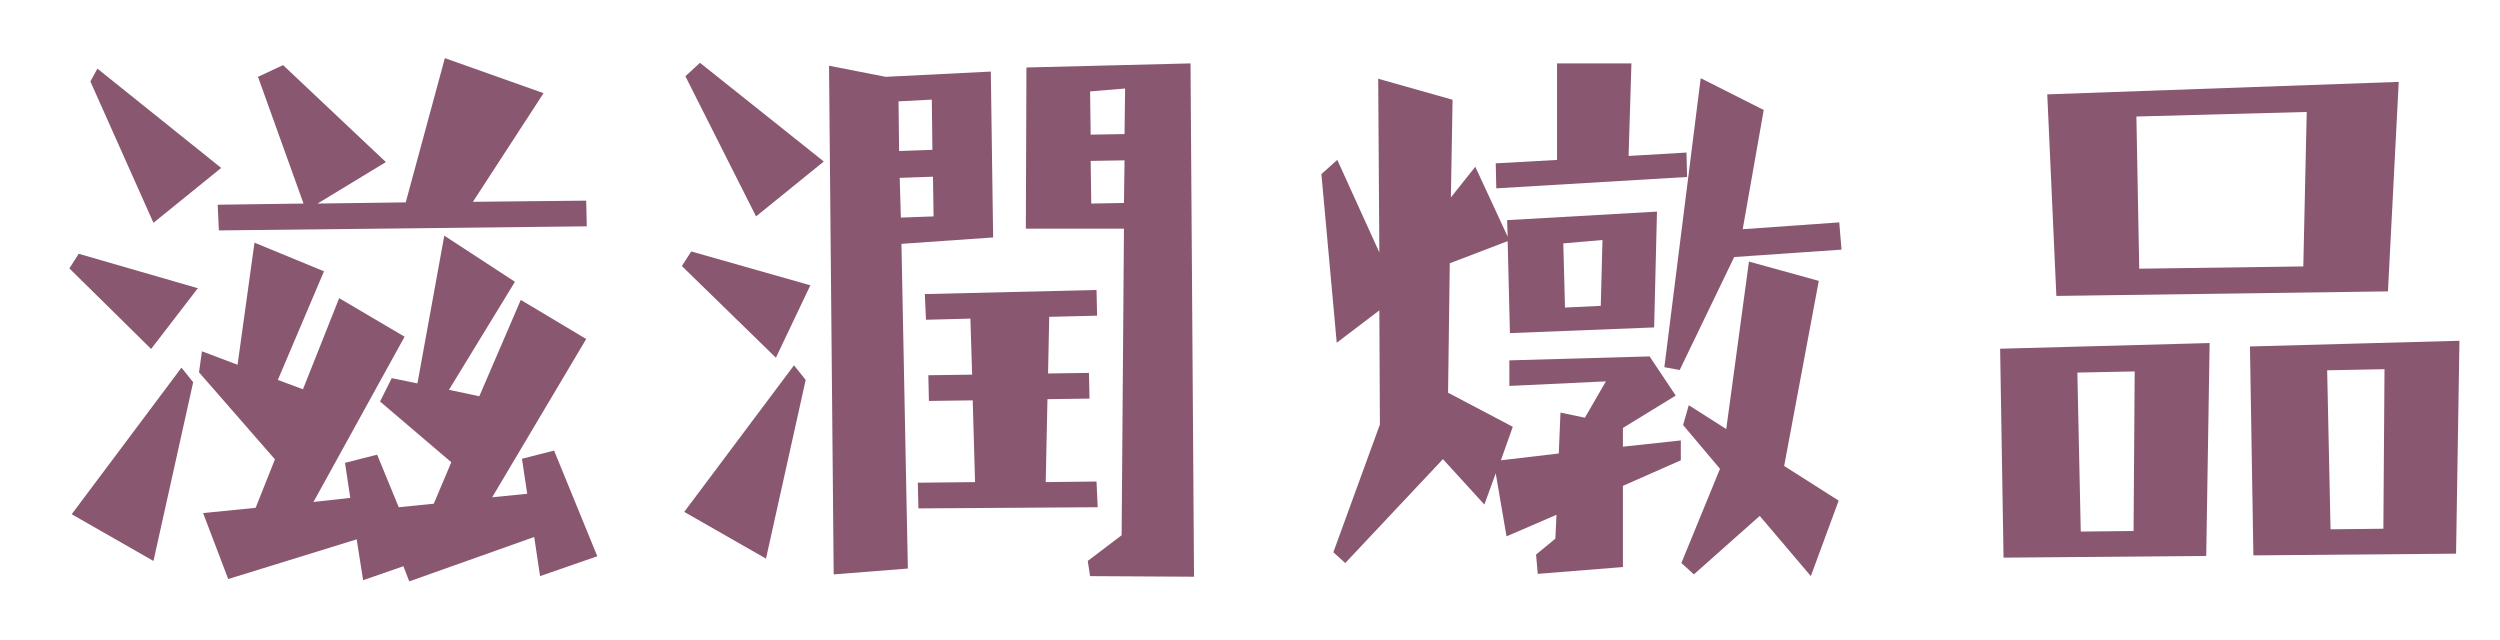 <?xml version="1.0" encoding="utf-8"?>
<!-- Generator: Adobe Illustrator 16.0.0, SVG Export Plug-In . SVG Version: 6.00 Build 0)  -->
<!DOCTYPE svg PUBLIC "-//W3C//DTD SVG 1.1//EN" "http://www.w3.org/Graphics/SVG/1.1/DTD/svg11.dtd">
<svg version="1.1" id="Layer_1" xmlns="http://www.w3.org/2000/svg" xmlns:xlink="http://www.w3.org/1999/xlink" x="0px" y="0px"
	 width="172px" height="44px" viewBox="88 0 172 44" enable-background="new 88 0 172 44" xml:space="preserve">
<path fill="#895770" d="M182.82,5.418l5.117,1.445l-0.117,6.719l1.68-2.109l2.227,4.806l-0.039-1.134L202,14.558l-0.195,7.969
	l-9.922,0.391l-0.156-6.328l-3.983,1.523l-0.117,8.906l4.453,2.344l-0.82,2.305l3.984-0.469l0.116-2.813l1.681,0.352l1.444-2.5
	l-6.641,0.313v-1.759l9.648-0.272l1.797,2.695l-3.633,2.228v1.288l3.984-0.43v1.366l-3.984,1.759v5.586l-5.859,0.469l-0.117-1.327
	l1.328-1.095l0.078-1.642l-3.438,1.484l-0.742-4.336l-0.781,2.148l-2.852-3.125l-6.719,7.148l-0.82-0.742l3.203-8.789l-0.039-7.853
	l-2.931,2.228l-1.055-11.603l1.094-0.977l2.892,6.367L182.82,5.418z M190.945,12.957l-0.039-1.719l4.219-0.234V4.363h5.117
	l-0.195,6.366l3.984-0.233l0.039,1.68L190.945,12.957z M195.555,16.746l0.117,4.414l2.461-0.117l0.117-4.531L195.555,16.746z
	 M205.008,5.379l4.336,2.188l-1.445,8.202l6.642-0.469l0.155,1.875l-7.383,0.508l-3.75,7.774l-1.055-0.195L205.008,5.379z
	 M208.328,17.996l4.805,1.328l-2.383,12.734l3.75,2.384l-1.914,5.194l-3.516-4.142l-4.531,4.023l-0.859-0.781l2.656-6.483
	l-2.539-3.009l0.391-1.366l2.578,1.641L208.328,17.996v-0.039V17.996z"/>
<path fill="#895770" d="M225.609,23.992l14.414-0.391l-0.234,14.648l-13.945,0.117L225.609,23.992z M228.852,6.492l24.181-0.859
	l-0.742,14.414l-22.813,0.313L228.852,6.492z M230.922,25.633l0.234,10.939l3.633-0.039l0.078-10.979L230.922,25.633v-0.039V25.633z
	 M246.703,7.703l-11.719,0.313l0.195,10.47l11.288-0.156L246.703,7.703z M242.797,23.836l14.414-0.391l-0.234,14.648l-13.944,0.117
	L242.797,23.836z M248.109,25.477l0.233,10.939l3.634-0.039l0.078-10.977L248.109,25.477z"/>
<path fill="#895770" d="M92.772,18.464l0.643-1.004l8.196,2.37l-3.214,4.178L92.772,18.464z M100.486,25.294l0.804,1.005
	l-2.732,12.295l-5.625-3.215L100.486,25.294z M94.219,5.606l0.482-0.884l8.518,6.831l-4.661,3.776L94.219,5.606z M105.509,16.696
	l4.781,1.969l-3.174,7.473l1.728,0.644l2.491-6.269l4.5,2.652l-6.268,11.37l2.531-0.281l-0.362-2.41l2.21-0.563l1.487,3.615
	l2.411-0.24l1.205-2.854l-4.902-4.178l0.804-1.607l1.768,0.361l1.848-10.165l4.861,3.174l-4.54,7.433l2.089,0.442l2.853-6.629
	l4.5,2.691l-6.469,10.889l2.411-0.241l-0.361-2.41l2.21-0.563l2.973,7.271l-3.938,1.366l-0.402-2.692L116.156,40l-0.402-1.045
	l-2.772,0.964l-0.442-2.813l-8.839,2.732l-1.728-4.54l3.616-0.361l1.326-3.336l-5.223-5.986l0.201-1.446l2.451,0.925L105.509,16.696
	v-0.04V16.696z M103.058,15.853l-0.081-1.768l5.906-0.081l-3.134-8.719l1.728-0.804l7.071,6.67l-4.701,2.853l6.067-0.08L118.607,4
	l6.79,2.41l-4.861,7.474l7.794-0.08l0.041,1.768L103.058,15.853z"/>
<path fill="#895770" d="M134.913,18.304l0.644-1.005l8.195,2.33l-2.37,4.982L134.913,18.304z M142.627,25.134l0.804,1.004
	l-2.731,12.295l-5.625-3.215L142.627,25.134z M135.154,5.245l1.004-0.924l8.519,6.79l-4.661,3.777L135.154,5.245z M156.168,4.924
	l0.16,11.411l-6.308,0.441l0.441,22.34l-5.103,0.401l-0.321-34.995l3.897,0.763L156.168,4.924z M152.109,6.853l-2.29,0.12
	l0.04,3.416l2.29-0.081L152.109,6.853z M152.23,14.889l-0.041-2.732l-2.29,0.08l0.081,2.732L152.23,14.889z M151.186,34.978
	l-0.04-1.768l3.938-0.041l-0.161-5.625l-3.014,0.041l-0.04-1.769l3.014-0.04l-0.12-3.856L151.708,22l-0.081-1.768l11.813-0.281
	l0.041,1.768l-3.295,0.08l-0.08,3.897l2.813-0.041l0.04,1.769l-2.894,0.04l-0.12,5.705l3.495-0.04l0.081,1.769L151.186,34.978z
	 M158.618,4.643l11.29-0.281l0.241,35.317l-7.151-0.041l-0.161-1.045l2.331-1.768l0.16-21.093h-6.75L158.618,4.643z M165.408,6.089
	l-2.41,0.201l0.04,2.974l2.33-0.041L165.408,6.089z M163.078,14.004l2.25-0.04l0.04-2.933l-2.33,0.04L163.078,14.004v-0.04V14.004z"
	/>
</svg>
